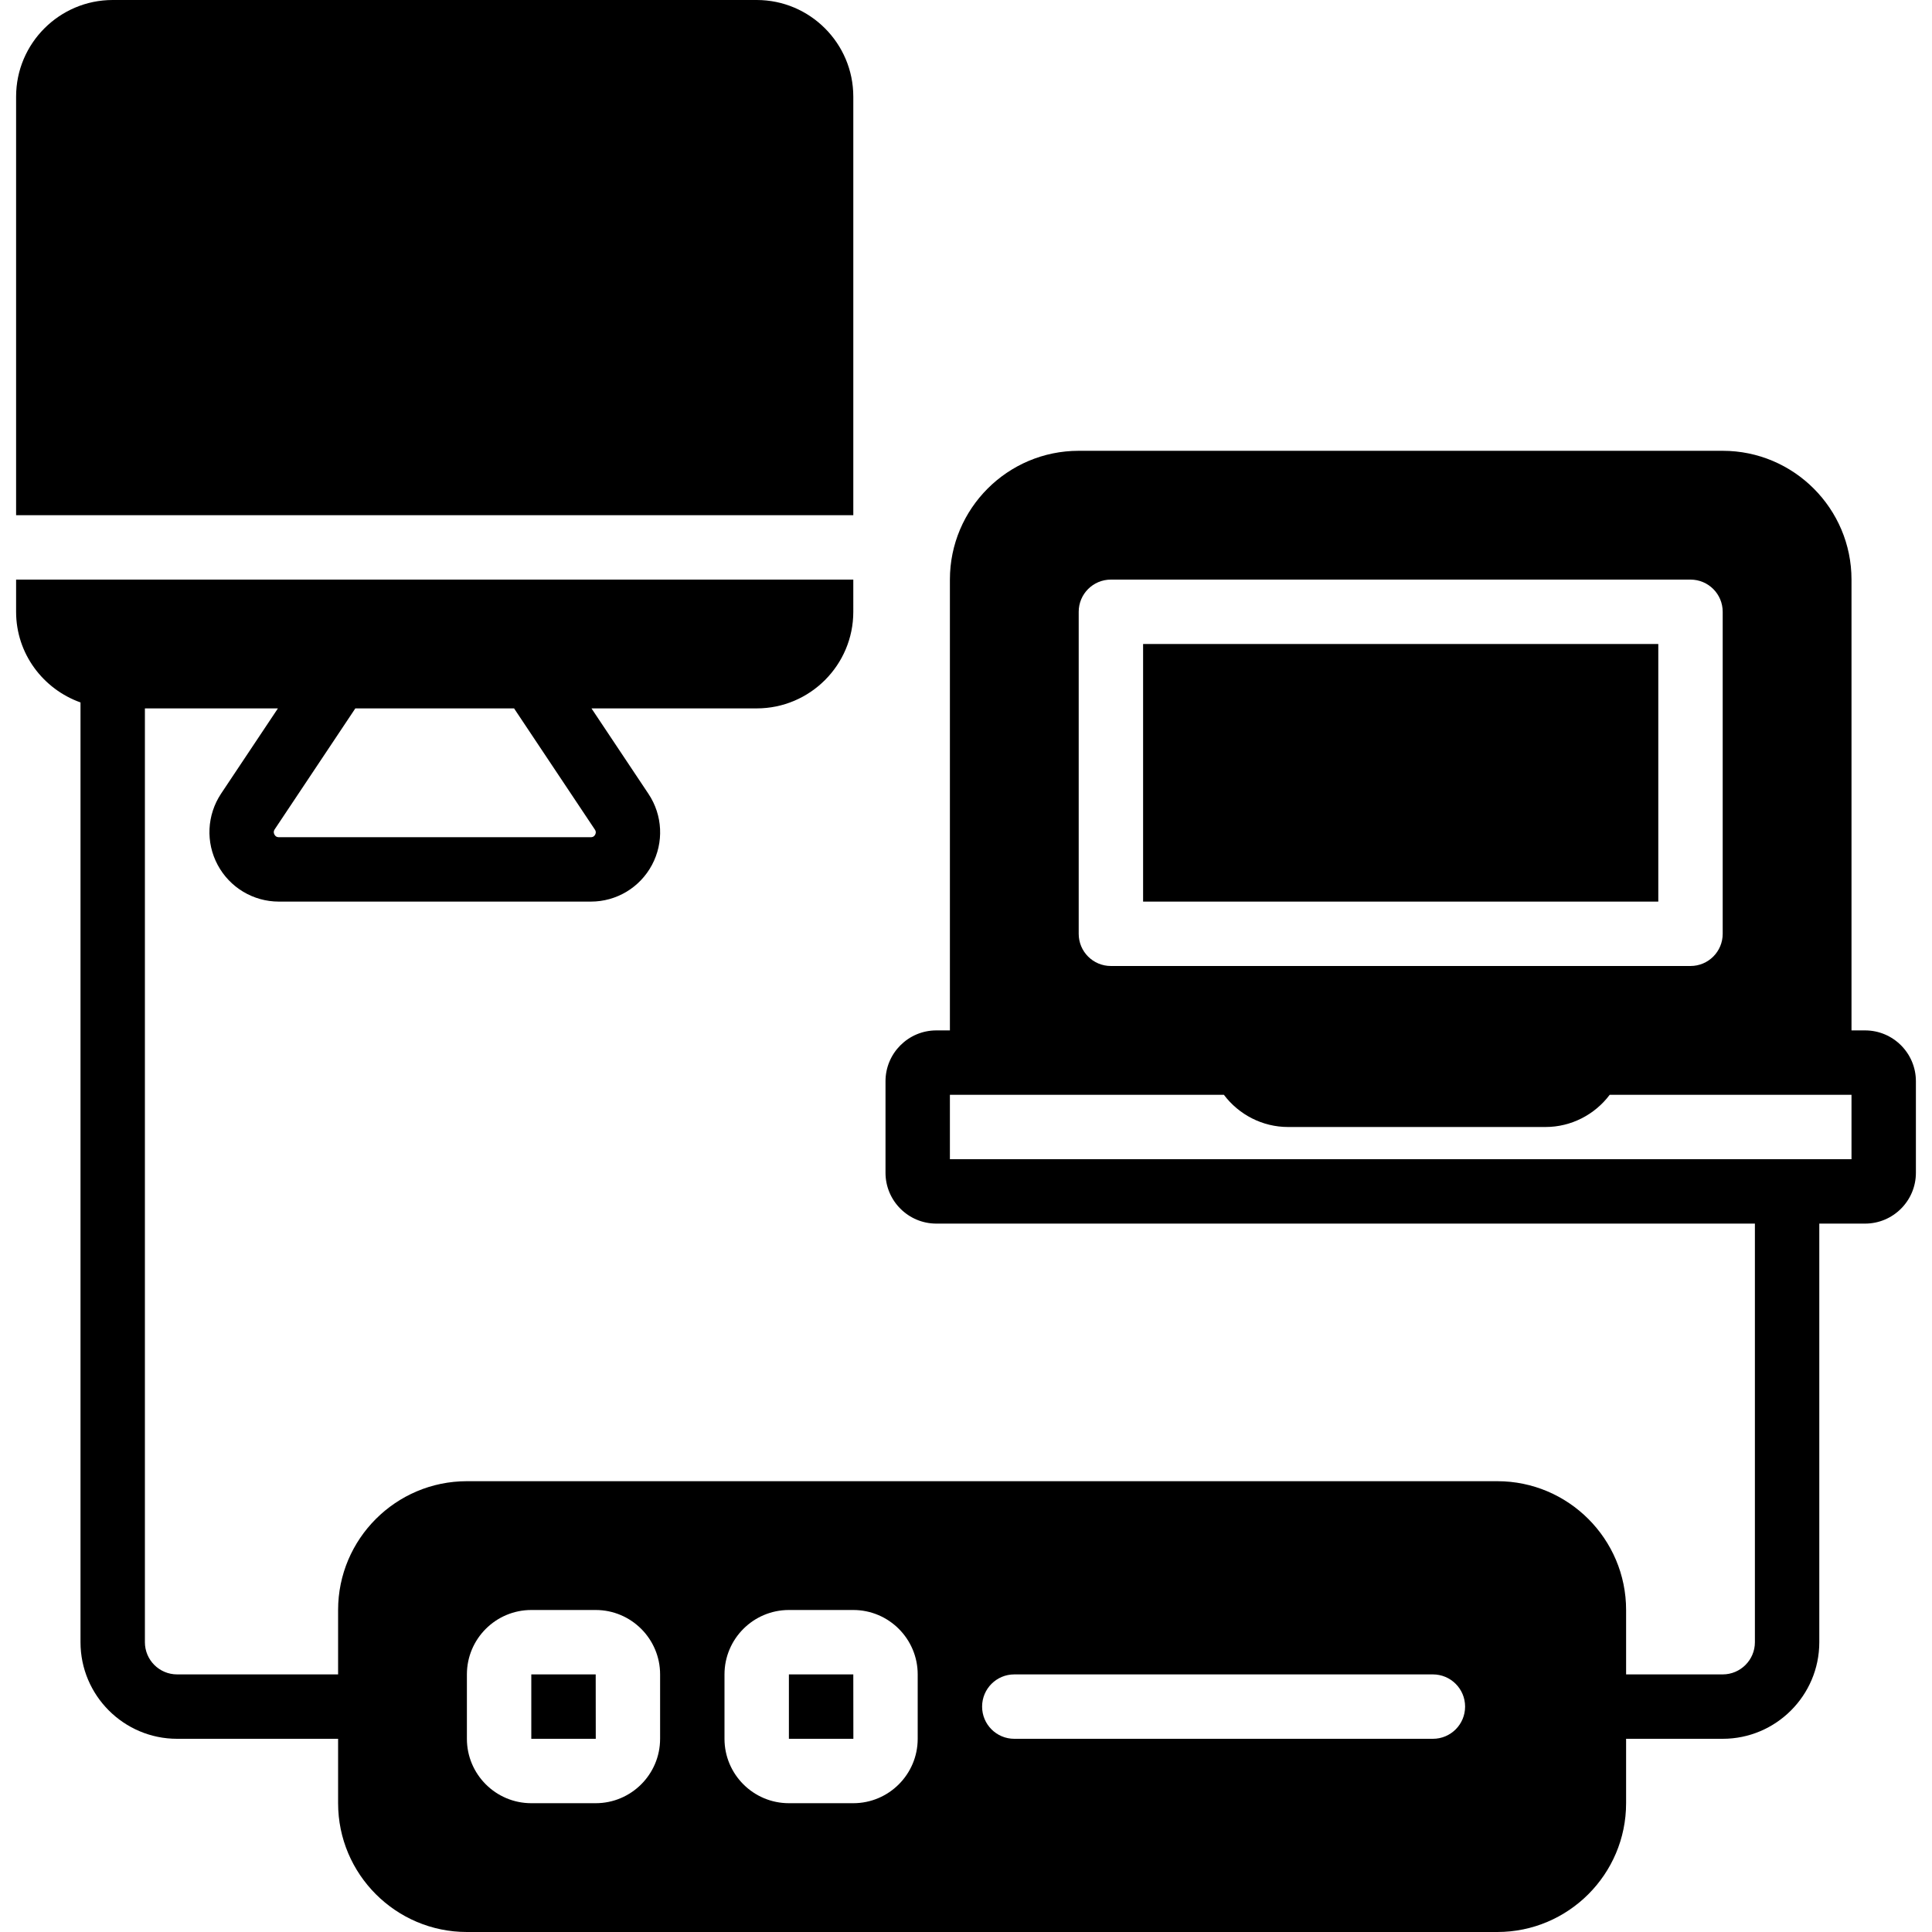 <?xml version="1.0" encoding="iso-8859-1"?>
<!-- Generator: Adobe Illustrator 19.0.0, SVG Export Plug-In . SVG Version: 6.00 Build 0)  -->
<svg xmlns="http://www.w3.org/2000/svg" xmlns:xlink="http://www.w3.org/1999/xlink" version="1.1" id="Layer_1" x="0px" y="0px" viewBox="0 0 512 512" style="enable-background:new 0 0 512 512;" xml:space="preserve">
<g>
	<g>
		<g>
			<polygon points="209.067,443.733 209.067,460.8 226.15,460.8 226.133,443.733    "/>
			<polygon points="140.8,443.733 140.8,460.8 157.884,460.8 157.867,443.733    "/>
			<path d="M494.268,273.067h-3.601V153.6c0-18.825-15.309-34.133-34.133-34.133H285.867c-18.825,0-34.133,15.309-34.133,34.133     v119.467h-3.601c-7.424,0-13.466,6.042-13.466,13.466v24.269c0,7.424,6.042,13.466,13.466,13.466h216.934V435.2     c0,4.71-3.823,8.533-8.533,8.533h-25.6v-17.067c0-18.825-15.309-34.133-34.133-34.133H123.733     c-18.825,0-34.133,15.309-34.133,34.133v17.067H46.933c-4.71,0-8.533-3.823-8.533-8.533V187.733h35.251L58.59,210.321     c-3.763,5.675-4.113,12.902-0.905,18.893c3.209,5.99,9.421,9.719,16.213,9.719h82.697c6.784,0,12.971-3.721,16.171-9.694     c3.2-5.973,2.85-13.201-0.905-18.842l-15.113-22.665h43.785c14.114,0,25.6-11.486,25.6-25.6V153.6H4.267v8.533     c0,11.11,7.159,20.489,17.067,24.021V435.2c0,14.114,11.486,25.6,25.6,25.6H89.6v17.067c0,18.825,15.309,34.133,34.133,34.133     H396.8c18.825,0,34.133-15.309,34.133-34.133V460.8h25.6c14.114,0,25.6-11.486,25.6-25.6V324.267h12.134     c7.424,0,13.466-6.042,13.466-13.466v-24.269C507.733,279.108,501.692,273.067,494.268,273.067z M136.235,187.733l21.427,32.137     c0.102,0.154,0.418,0.64,0.06,1.323c-0.367,0.674-0.939,0.674-1.126,0.674H73.899c-0.196,0-0.794,0-1.169-0.7     c-0.375-0.708-0.043-1.22,0.06-1.374l21.376-32.06H136.235z M174.933,460.8c0,9.412-7.654,17.067-17.067,17.067H140.8     c-9.412,0-17.067-7.654-17.067-17.067v-17.067c0-9.412,7.654-17.067,17.067-17.067h17.067c9.412,0,17.067,7.654,17.067,17.067     V460.8z M243.2,460.8c0,9.412-7.654,17.067-17.067,17.067h-17.067c-9.412,0-17.067-7.654-17.067-17.067v-17.067     c0-9.412,7.654-17.067,17.067-17.067h17.067c9.412,0,17.067,7.654,17.067,17.067V460.8z M379.733,460.8H268.8     c-4.719,0-8.533-3.814-8.533-8.533c0-4.719,3.814-8.533,8.533-8.533h110.933c4.719,0,8.533,3.814,8.533,8.533     C388.267,456.986,384.452,460.8,379.733,460.8z M285.867,162.133c0-4.719,3.814-8.533,8.533-8.533H448     c4.719,0,8.533,3.814,8.533,8.533v85.333c0,4.719-3.814,8.533-8.533,8.533H294.4c-4.719,0-8.533-3.814-8.533-8.533V162.133z      M490.667,307.2H251.733v-17.067h72.61c3.959,5.265,10.223,8.533,16.99,8.533H409.6c6.767,0,13.03-3.268,16.99-8.533h64.077     V307.2z"/>
			<rect x="302.933" y="170.667" width="136.533" height="68.267"/>
			<path d="M226.133,25.6c0-14.114-11.486-25.6-25.6-25.6H29.867c-14.114,0-25.6,11.486-25.6,25.6v110.933h221.867V25.6z"/>
		</g>
	</g>
</g>
<g>
</g>
<g>
</g>
<g>
</g>
<g>
</g>
<g>
</g>
<g>
</g>
<g>
</g>
<g>
</g>
<g>
</g>
<g>
</g>
<g>
</g>
<g>
</g>
<g>
</g>
<g>
</g>
<g>
</g>
</svg>

